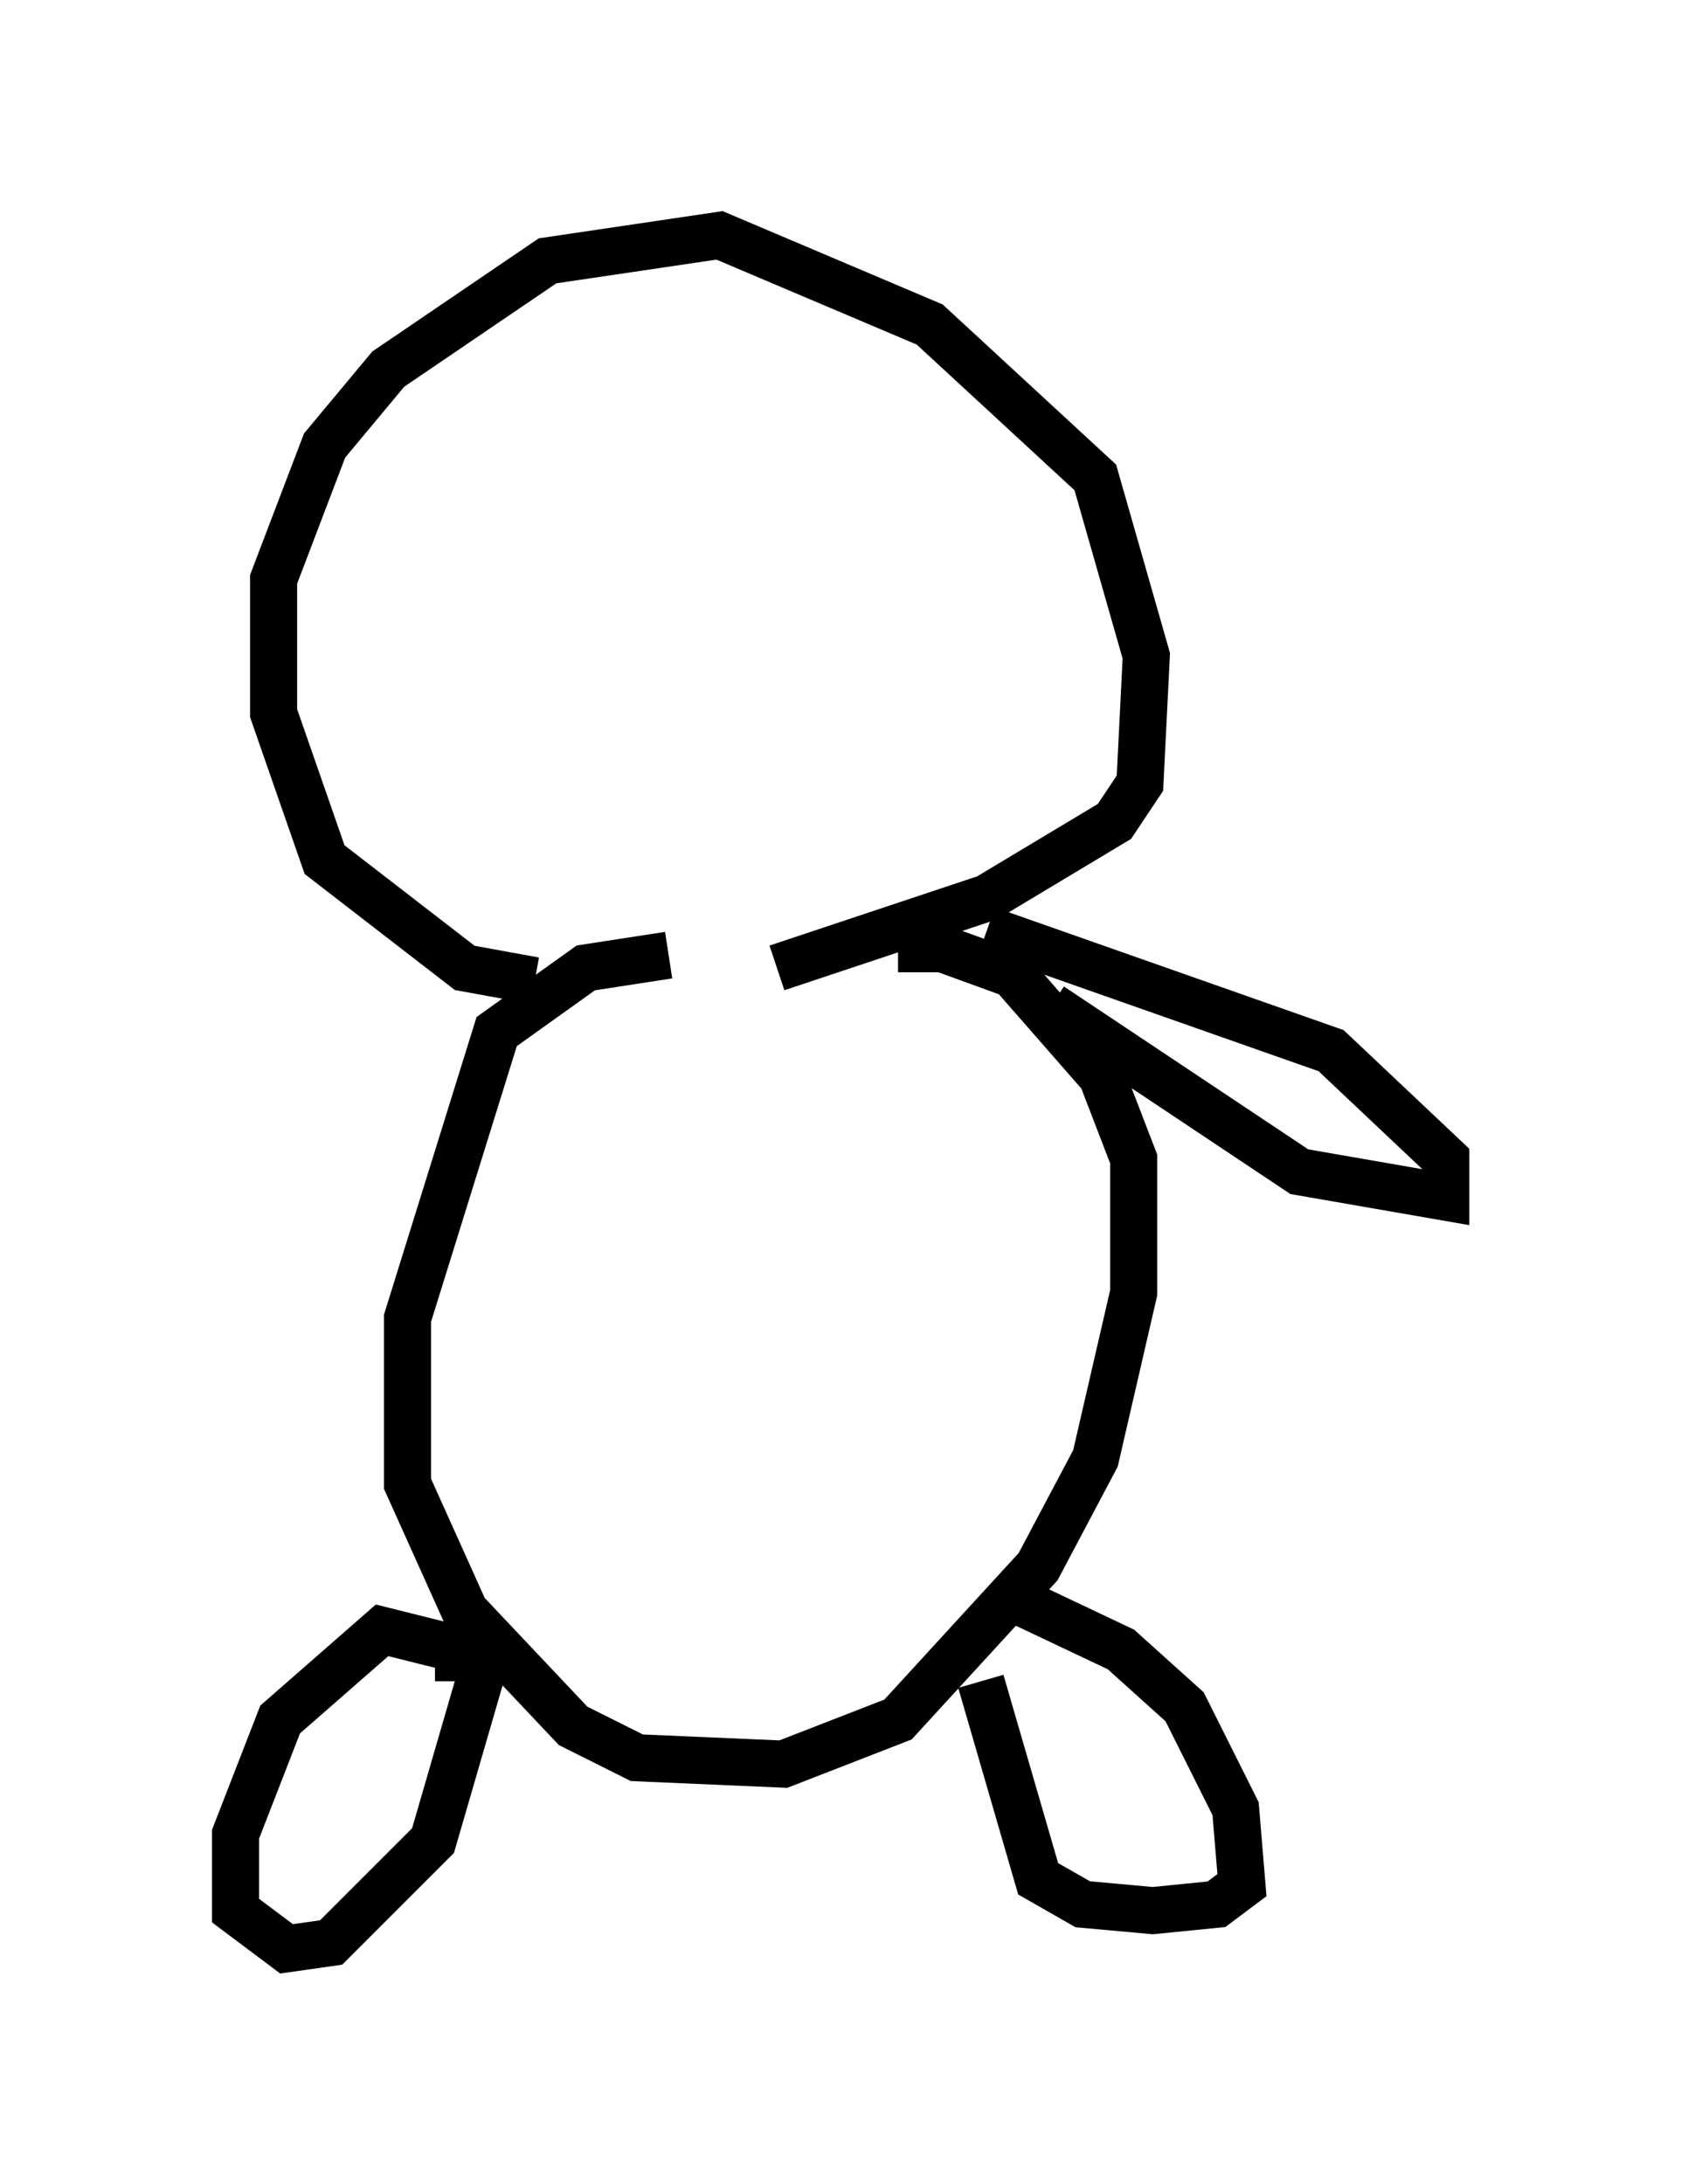 <?xml version="1.0" encoding="utf-8" ?>
<svg baseProfile="full" height="46.4" version="1.1" width="35.71" xmlns="http://www.w3.org/2000/svg" xmlns:ev="http://www.w3.org/2001/xml-events" xmlns:xlink="http://www.w3.org/1999/xlink"><defs /><rect fill="white" height="46.4" width="35.71" x="0" y="0" /><path d="M16.096, 20.561 m-4.736, 0.271 l-1.488, -0.271 -2.977, -2.3 l-1.083, -3.112 0.0, -2.842 l1.083, -2.842 1.353, -1.624 l3.383, -2.3 3.654, -0.541 l4.465, 1.894 3.518, 3.248 l1.083, 3.789 -0.135, 2.706 l-0.541, 0.812 -2.706, 1.624 l-4.465, 1.488 m-2.3, -0.271 l-1.759, 0.271 -1.894, 1.353 l-1.894, 6.089 0.0, 3.518 l1.218, 2.706 2.3, 2.436 l1.353, 0.677 3.112, 0.135 l2.436, -0.947 2.977, -3.248 l1.218, -2.3 0.812, -3.518 l0.0, -2.842 -0.677, -1.759 l-1.894, -2.165 -1.488, -0.541 l-0.947, 0.0 m-9.337, 15.561 l0.0, -0.677 -1.624, -0.406 l-2.165, 1.894 -0.947, 2.436 l0.0, 1.624 1.083, 0.812 l0.947, -0.135 2.165, -2.165 l1.218, -4.195 m10.419, 0.812 l1.218, 4.195 0.947, 0.541 l1.488, 0.135 1.353, -0.135 l0.541, -0.406 -0.135, -1.624 l-1.083, -2.165 -1.353, -1.218 l-2.571, -1.218 m1.083, -12.449 l5.277, 3.518 3.112, 0.541 l0.0, -0.812 -2.436, -2.3 l-7.307, -2.571 " fill="none" stroke="black" stroke-width="1" /></svg>